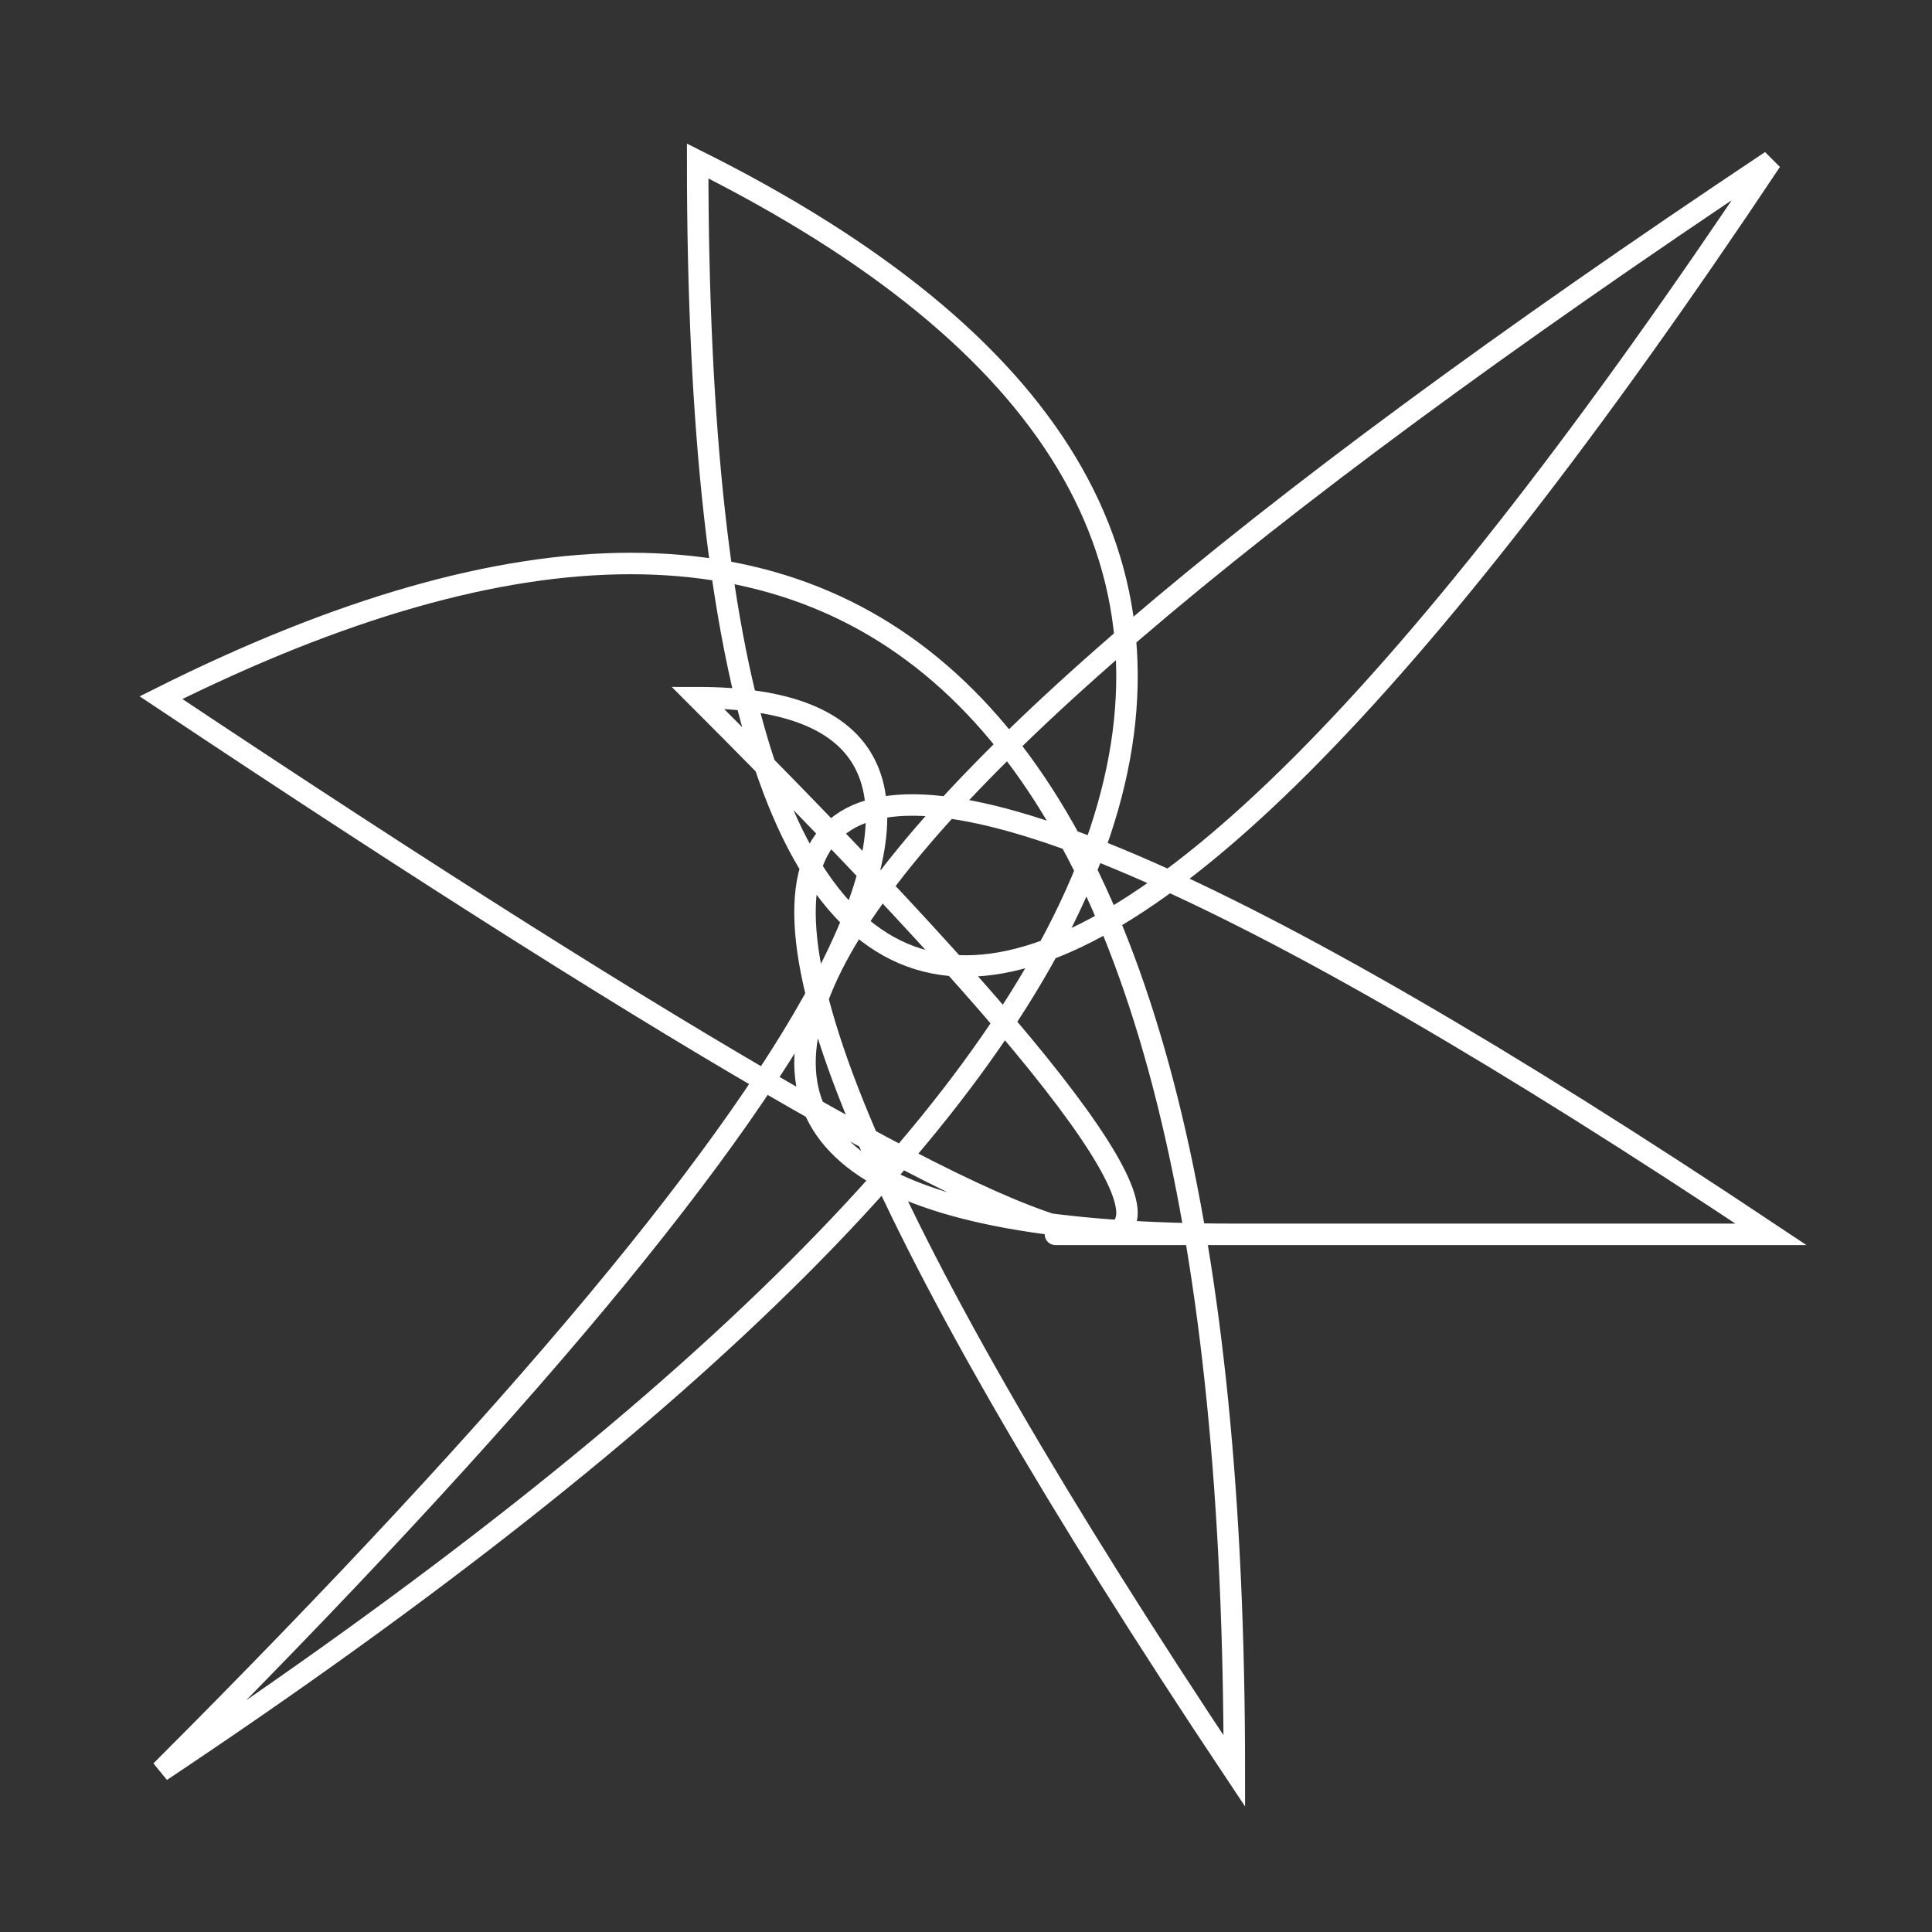 <?xml version="1.0" standalone="yes"?>
<svg class="order-x" style="fill: transparent; stroke: #FFFFFF; stroke-width: 4px;" viewBox="-30 -30 360 360" xmlns="http://www.w3.org/2000/svg" version="1.1"><rect x="-30" y="-30" width="360" height="360" fill="#333333" stroke="none"/><path id="square-19" class="lines" d="M 200,200 Q 0,200 300,0 Q 100,300 100,0 Q 300,100 0,300 Q 200,100 100,100 Q 300,300 0,100 Q 200,0 200,300 Q 0,0 300,200 Q 100,200 200,200 "></path></svg>
